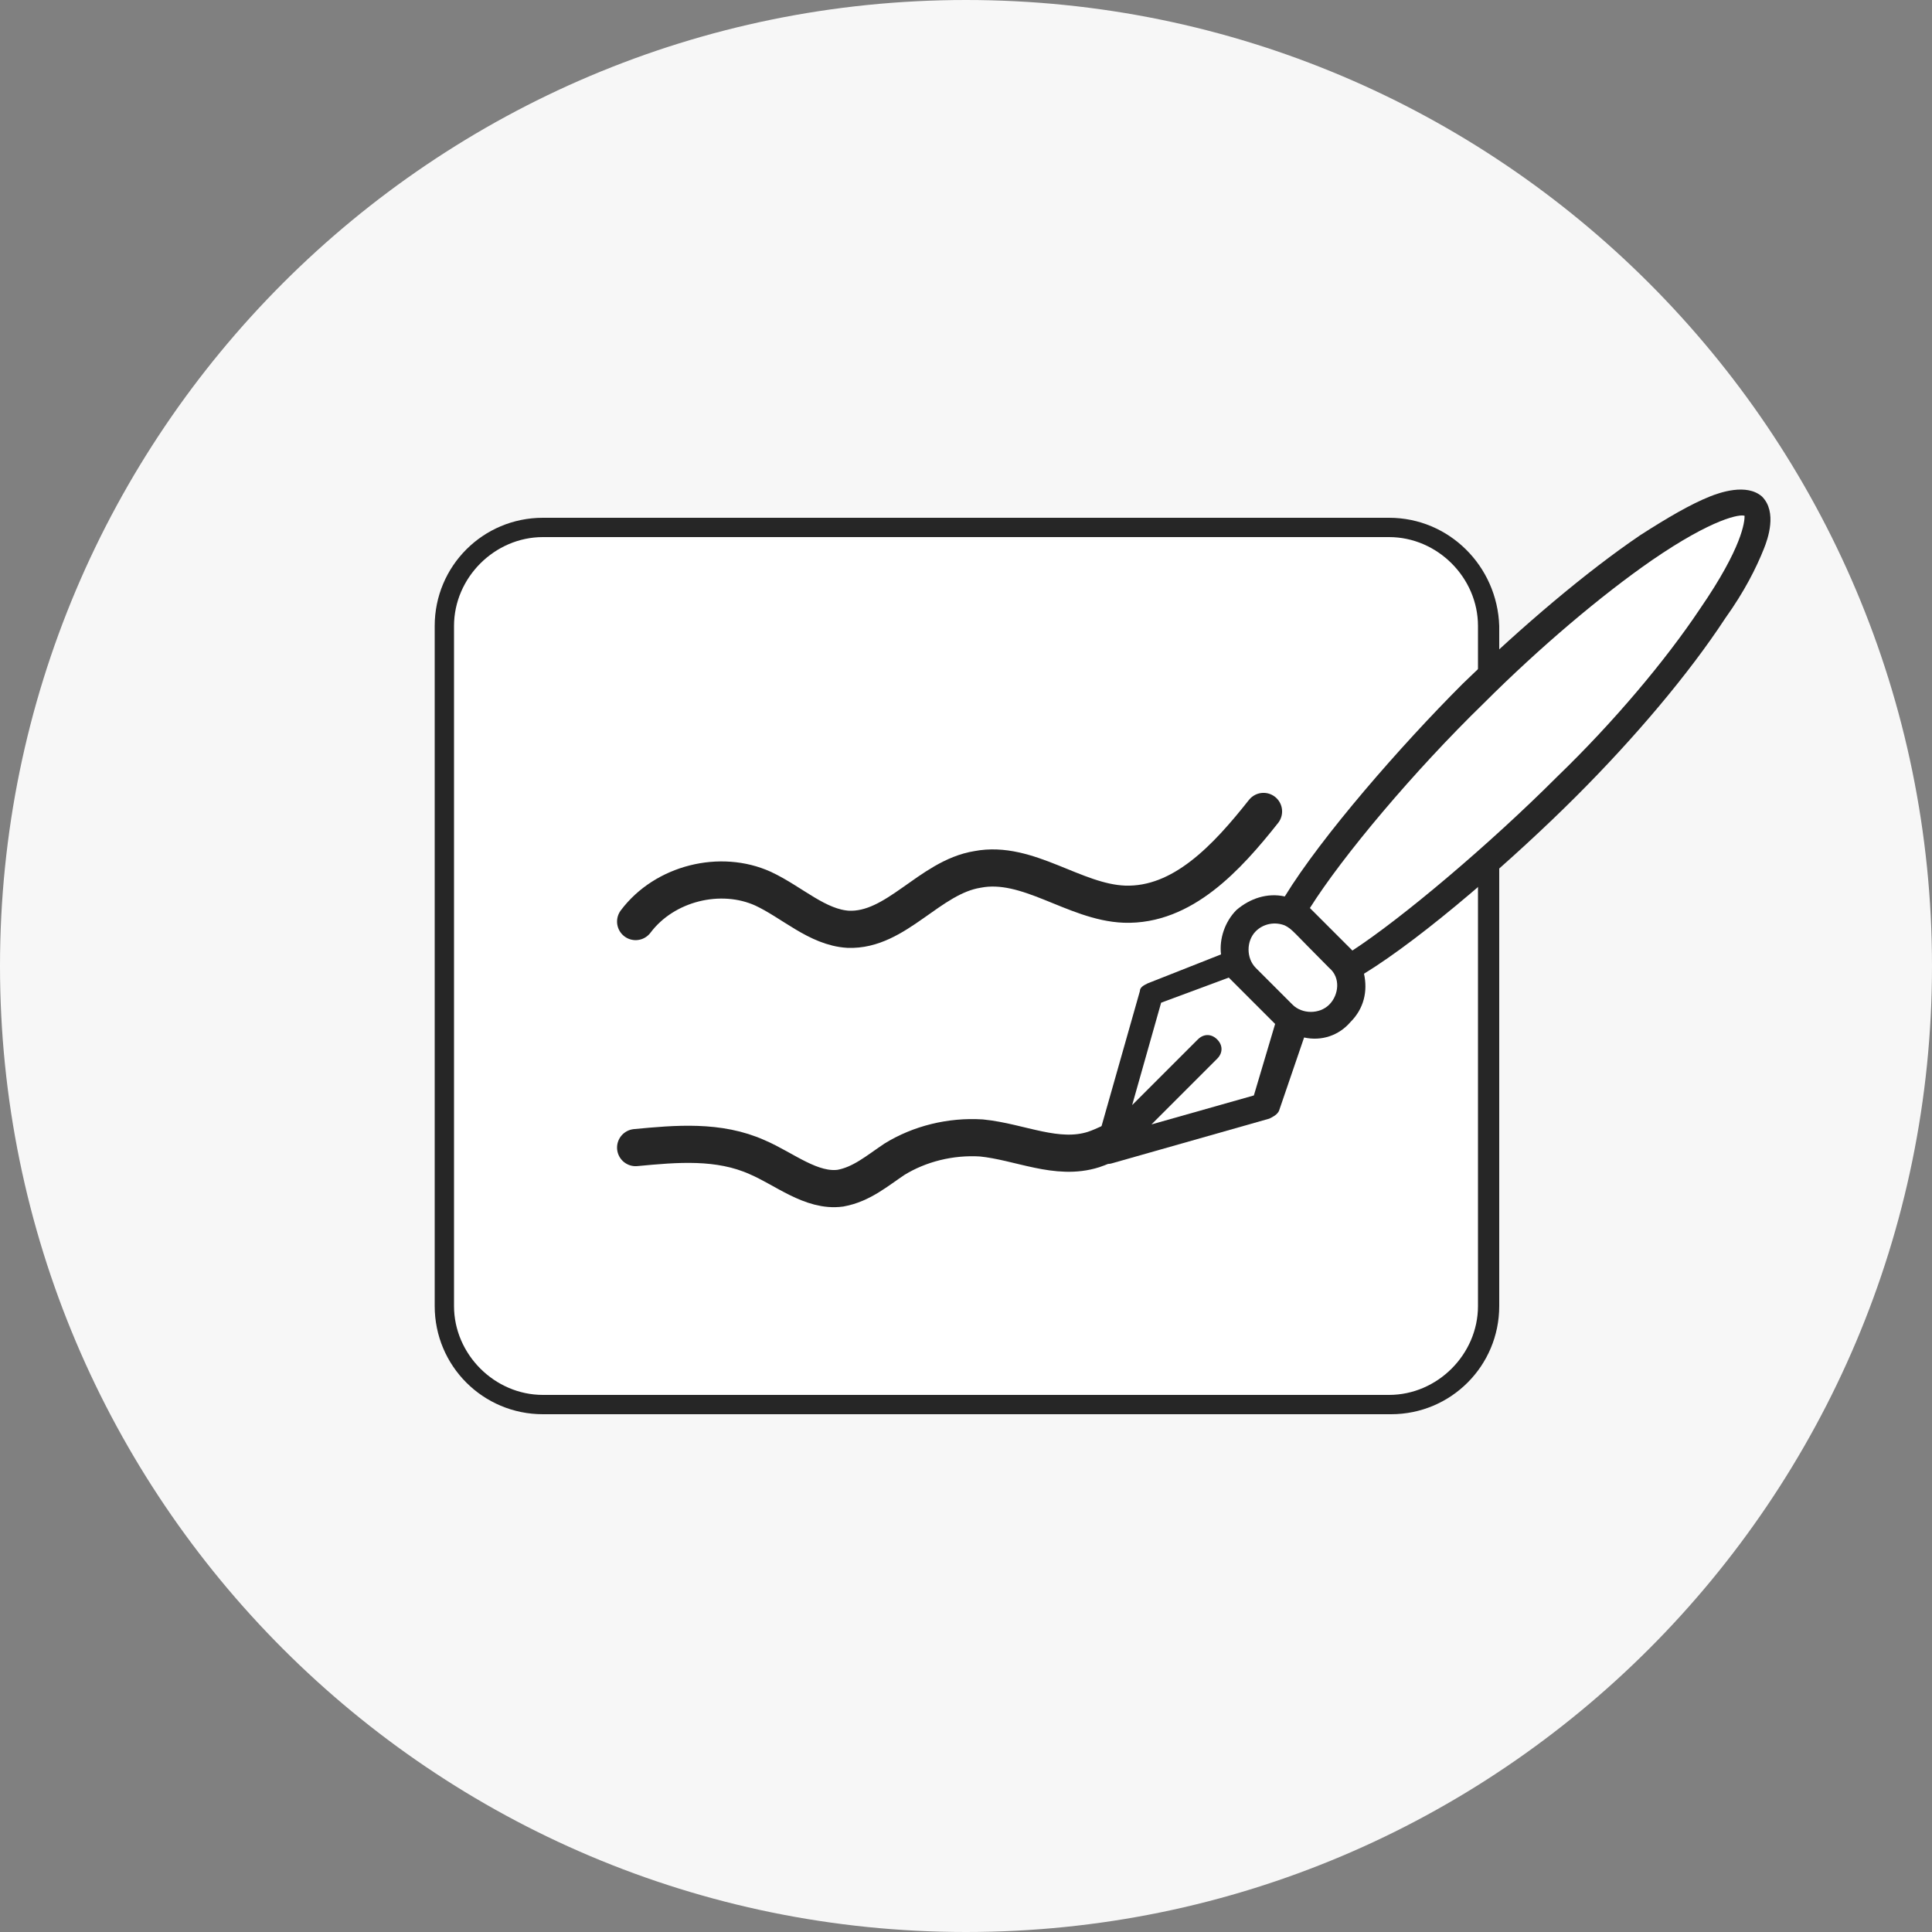 <svg width="104" height="104" viewBox="0 0 104 104" fill="none" xmlns="http://www.w3.org/2000/svg">
<rect x="0" y="0" width="104" height="104" fill="#808080" stroke="none"/>
<path d="M104 52C104 80.704 80.704 104 52 104C23.296 104 0 80.704 0 52C0 23.296 23.296 0 52 0C80.704 0 104 23.296 104 52Z" fill="#F7F7F7"/>
<path d="M29.224 75.608C26.312 75.608 23.92 73.216 23.92 70.304V33.696C23.92 30.784 26.312 28.392 29.224 28.392H74.88C77.792 28.392 80.184 30.784 80.184 33.696V70.304C80.184 73.216 77.792 75.608 74.88 75.608H29.224Z" fill="white"/>
<path d="M74.776 28.912C77.376 28.912 79.56 31.096 79.56 33.696V70.304C79.56 72.904 77.376 75.088 74.776 75.088H29.224C26.624 75.088 24.44 72.904 24.44 70.304V33.696C24.44 31.096 26.624 28.912 29.224 28.912H74.776ZM74.776 27.872H29.224C26 27.872 23.4 30.472 23.4 33.696V70.304C23.4 73.528 26 76.128 29.224 76.128H74.88C78.104 76.128 80.704 73.528 80.704 70.304V33.696C80.6 30.472 78 27.872 74.776 27.872Z" fill="#262626"/>
<path d="M34.216 49.608C35.776 47.528 38.792 46.8 41.08 47.84C42.64 48.568 43.992 49.92 45.656 50.024C48.256 50.128 50.024 47.216 52.624 46.8C55.328 46.28 57.824 48.568 60.528 48.672C63.648 48.776 66.04 46.176 68.016 43.68" stroke="#262626" stroke-width="2" stroke-miterlimit="10" stroke-linecap="round"/>
<path d="M34.216 61.776C36.4 61.568 38.688 61.36 40.768 62.296C42.224 62.92 43.68 64.168 45.24 63.96C46.384 63.752 47.216 63.024 48.152 62.4C49.504 61.568 51.168 61.152 52.832 61.256C54.912 61.464 56.888 62.504 58.864 61.88C59.488 61.672 60.008 61.36 60.632 61.152" stroke="#262626" stroke-width="2" stroke-miterlimit="10" stroke-linecap="round"/>
<path d="M92.04 26.728C91 27.144 89.752 27.872 88.296 28.808C85.384 30.784 81.952 33.696 78.728 36.816C75.4 40.144 71.136 45.032 69.16 48.256C68.224 48.048 67.288 48.36 66.56 48.984C65.936 49.608 65.624 50.544 65.728 51.376L61.776 52.936C61.568 53.04 61.36 53.144 61.36 53.352L58.968 61.776C58.864 62.296 59.28 62.816 59.904 62.608L68.328 60.216C68.536 60.112 68.744 60.008 68.848 59.8L70.2 55.848C71.136 56.056 72.072 55.744 72.696 55.016C73.424 54.288 73.632 53.352 73.424 52.416C76.648 50.44 81.536 46.176 84.864 42.848C87.984 39.728 90.896 36.296 92.872 33.28C93.912 31.824 94.536 30.576 94.952 29.536C95.16 29.016 95.68 27.56 94.848 26.728C94.016 26 92.56 26.52 92.04 26.728Z" fill="#262626"/>
<path d="M67.496 58.968L61.984 60.528L65.52 56.992C65.832 56.68 65.832 56.264 65.52 55.952C65.208 55.64 64.792 55.64 64.48 55.952L60.944 59.488L62.504 53.976L66.144 52.624C68.744 55.224 66.04 52.52 68.64 55.12L67.496 58.968Z" fill="white"/>
<path d="M71.552 54.08C71.032 54.6 70.096 54.6 69.576 54.08L67.6 52.104C67.08 51.584 67.08 50.648 67.6 50.128C68.016 49.712 68.64 49.608 69.16 49.816C69.576 50.024 69.576 50.128 71.552 52.104C72.176 52.624 72.072 53.56 71.552 54.08Z" fill="white"/>
<path d="M91.52 32.76C89.648 35.568 86.84 38.896 83.824 41.808C80.184 45.448 75.504 49.4 72.8 51.168C72.696 51.064 72.8 51.168 70.616 48.984L70.512 48.88C72.28 46.072 76.128 41.496 79.872 37.856C82.888 34.84 86.216 32.032 88.92 30.16C92.248 27.872 93.704 27.664 93.912 27.768C93.912 28.08 93.808 29.432 91.52 32.76Z" fill="white"/>
</svg>
